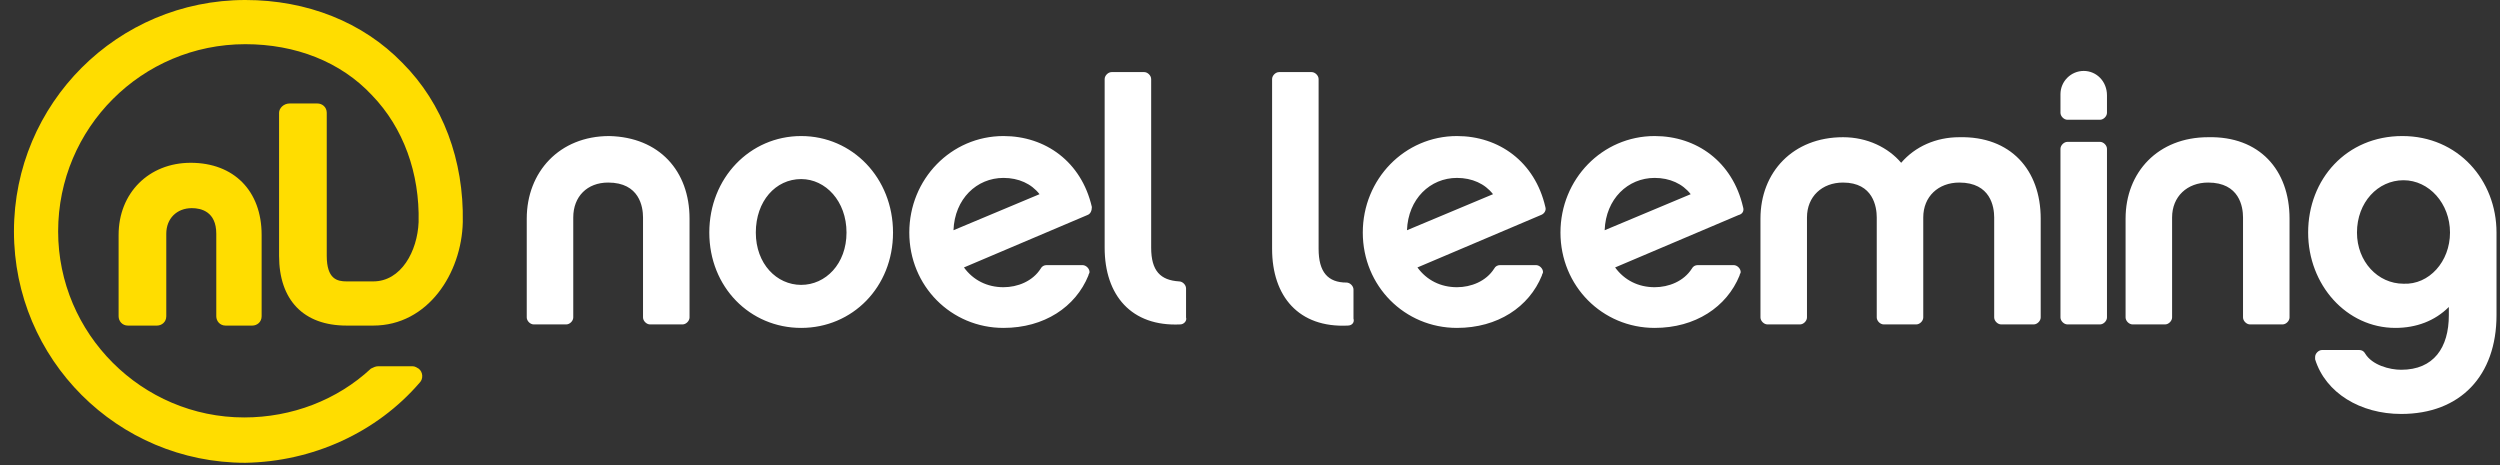 <?xml version="1.0" encoding="utf-8"?>
<!-- Generator: Adobe Illustrator 18.0.0, SVG Export Plug-In . SVG Version: 6.00 Build 0)  -->
<!DOCTYPE svg PUBLIC "-//W3C//DTD SVG 1.1//EN" "http://www.w3.org/Graphics/SVG/1.1/DTD/svg11.dtd">
<svg version="1.1" id="HORIZONTAL" xmlns="http://www.w3.org/2000/svg" xmlns:xlink="http://www.w3.org/1999/xlink" x="0px" y="0px"
	 width="215px" height="40px" viewBox="0 0 215 40" enable-background="new 0 0 215 40" xml:space="preserve">
<rect x="0" y="0" width="215" height="40" fill="#333333" stroke="none"/>
<g>
	<path fill="#FFFFFF" d="M68.9,11.7c-4.4,0-7.9,3.6-7.9,8.3c0,4.7,3.5,8.2,7.9,8.2c4.4,0,7.9-3.5,7.9-8.2
		C76.8,15.3,73.3,11.7,68.9,11.7z M68.9,24.5c-2.1,0-3.9-1.8-3.9-4.5c0-2.7,1.7-4.6,3.9-4.6c2.1,0,3.9,1.9,3.9,4.6
		C72.8,22.7,71,24.5,68.9,24.5z M93.9,17.8L93.9,17.8c-0.9-3.9-4-6.1-7.6-6.1c-4.5,0-8.1,3.7-8.1,8.3c0,4.6,3.6,8.2,8.1,8.2
		c3.5,0,6.2-1.8,7.3-4.5c0-0.1,0.1-0.2,0.1-0.3c0-0.3-0.3-0.6-0.6-0.6h-3.1c-0.2,0-0.4,0.1-0.5,0.3c-0.7,1.1-2,1.6-3.2,1.6
		c-1.4,0-2.6-0.6-3.4-1.7l10.6-4.5C93.8,18.4,93.9,18.1,93.9,17.8z M82,19.8c0.1-2.7,2-4.5,4.3-4.5c1.3,0,2.4,0.5,3.1,1.4L82,19.8z
		 M101.5,27.9c-4.2,0.2-6.5-2.5-6.5-6.6V6.8c0-0.3,0.3-0.6,0.6-0.6h2.8c0.3,0,0.6,0.3,0.6,0.6v14.5c0,2,0.8,2.8,2.4,2.9
		c0.3,0,0.6,0.3,0.6,0.6v2.5C102.1,27.6,101.8,27.9,101.5,27.9z M175.5,18.8v8.5c0,0.3-0.3,0.6-0.6,0.6h-2.8c-0.3,0-0.6-0.3-0.6-0.6
		v-8.6c0-0.9-0.3-3-3-3c-1.8,0-3.1,1.2-3.1,3v8.6c0,0.3-0.3,0.6-0.6,0.6H162c-0.3,0-0.6-0.3-0.6-0.6v-8.6c0-0.9-0.3-3-2.9-3
		c-1.8,0-3.1,1.2-3.1,3v8.6c0,0.3-0.3,0.6-0.6,0.6H152c-0.3,0-0.6-0.3-0.6-0.6v-8.5c0-4,2.8-7,7.1-7c2.1,0,3.9,0.9,5,2.2
		c1.2-1.4,3-2.2,5-2.2C172.9,11.7,175.5,14.6,175.5,18.8z M179.2,6.1c-1.1,0-2,0.9-2,2v1.6c0,0.3,0.3,0.6,0.6,0.6h2.8
		c0.3,0,0.6-0.3,0.6-0.6V8.2C181.2,7,180.3,6.1,179.2,6.1z M181.2,12.8c0-0.3-0.3-0.6-0.6-0.6h-2.8c-0.3,0-0.6,0.3-0.6,0.6v14.5
		c0,0.3,0.3,0.6,0.6,0.6h2.8c0.3,0,0.6-0.3,0.6-0.6V12.8z M214.7,20v7.1c0,5.2-3.1,8.5-8.2,8.5c-3.5,0-6.5-1.8-7.4-4.7v0
		c0-0.1,0-0.1,0-0.2c0-0.3,0.3-0.6,0.6-0.6h3.2c0.2,0,0.4,0.1,0.5,0.3l0,0c0.6,1,2.1,1.4,3.1,1.4c2.8,0,4.1-1.9,4.1-4.7v-0.7
		c-1.2,1.2-2.8,1.8-4.6,1.8c-4.2,0-7.5-3.7-7.5-8.2c0-4.6,3.3-8.3,8.1-8.3C211.4,11.7,214.7,15.5,214.7,20z M210.7,20
		c0-2.5-1.8-4.5-4-4.5c-2.2,0-4,1.9-4,4.5c0,2.5,1.8,4.4,4,4.4C208.9,24.5,210.7,22.5,210.7,20z M132.9,17.8L132.9,17.8
		c-0.9-3.9-4-6.1-7.6-6.1c-4.5,0-8.1,3.7-8.1,8.3c0,4.6,3.6,8.2,8.1,8.2c3.5,0,6.2-1.8,7.3-4.5c0-0.1,0.1-0.2,0.1-0.3
		c0-0.3-0.3-0.6-0.6-0.6h-3.1c-0.2,0-0.4,0.1-0.5,0.3c-0.7,1.1-2,1.6-3.2,1.6c-1.4,0-2.6-0.6-3.4-1.7l10.6-4.5
		C132.8,18.4,133,18.1,132.9,17.8z M121,19.8c0.1-2.7,2-4.5,4.3-4.5c1.3,0,2.4,0.5,3.1,1.4L121,19.8z M149.9,17.8L149.9,17.8
		c-0.9-3.9-4-6.1-7.6-6.1c-4.5,0-8.1,3.7-8.1,8.3c0,4.6,3.6,8.2,8.1,8.2c3.5,0,6.2-1.8,7.3-4.5c0-0.1,0.1-0.2,0.1-0.3
		c0-0.3-0.3-0.6-0.6-0.6H146c-0.2,0-0.4,0.1-0.5,0.3c-0.7,1.1-2,1.6-3.2,1.6c-1.4,0-2.6-0.6-3.4-1.7l10.6-4.5
		C149.9,18.4,150,18.1,149.9,17.8z M138,19.8c0.1-2.7,2-4.5,4.3-4.5c1.3,0,2.4,0.5,3.1,1.4L138,19.8z M196.9,18.8v8.5
		c0,0.3-0.3,0.6-0.6,0.6h-2.8c-0.3,0-0.6-0.3-0.6-0.6v-8.6c0-0.9-0.3-3-3-3c-1.8,0-3.1,1.2-3.1,3v8.6c0,0.3-0.3,0.6-0.6,0.6h-2.8
		c-0.3,0-0.6-0.3-0.6-0.6v-8.5c0-4,2.8-7,7.1-7C194.3,11.7,196.9,14.6,196.9,18.8z M59.3,18.8v8.5c0,0.3-0.3,0.6-0.6,0.6h-2.8
		c-0.3,0-0.6-0.3-0.6-0.6v-8.6c0-0.9-0.3-3-3-3c-1.8,0-3,1.2-3,3v8.6c0,0.3-0.3,0.6-0.6,0.6h-2.8c-0.3,0-0.6-0.3-0.6-0.6v-8.5
		c0-4,2.8-7.1,7.1-7.1C56.7,11.8,59.3,14.7,59.3,18.8z M115.9,28c-4.2,0.2-6.5-2.5-6.5-6.6V6.8c0-0.3,0.3-0.6,0.6-0.6h2.8
		c0.3,0,0.6,0.3,0.6,0.6v14.6c0,2,0.8,2.9,2.4,2.9c0.3,0,0.6,0.3,0.6,0.6v2.5C116.5,27.7,116.3,28,115.9,28z"/>
	<path fill="#FFDD00" d="M19.4,28c-0.5,0-0.8-0.4-0.8-0.8v-7.1c0-1.9-1.3-2.2-2.1-2.2c-1.3,0-2.2,0.9-2.2,2.2v7.1
		c0,0.5-0.4,0.8-0.8,0.8H11c-0.5,0-0.8-0.4-0.8-0.8v-7c0-3.6,2.6-6.2,6.2-6.2c3.7,0,6.1,2.4,6.1,6.2v7c0,0.5-0.4,0.8-0.8,0.8H19.4z
		 M36.1,32.9c0.3-0.3,0.3-0.9-0.1-1.2c-0.2-0.1-0.3-0.2-0.5-0.2h-3c-0.2,0-0.4,0.1-0.6,0.2l0,0c-2.9,2.7-6.8,4.2-10.9,4.2
		C12.2,35.9,5,28.7,5,19.9C5,11,12.2,3.8,21.1,3.8c4.3,0,8.2,1.5,10.9,4.4c2.7,2.8,4.1,6.7,4,10.9c-0.1,2.5-1.5,5.1-3.9,5.1h-2.3
		c-0.8,0-1.7-0.2-1.7-2.2V9.7c0-0.5-0.4-0.8-0.8-0.8h-2.4c-0.5,0-0.9,0.4-0.9,0.8V22c0,3.8,2.1,6,5.8,6h2.3c4.7,0,7.6-4.5,7.7-8.9
		c0.1-5.3-1.7-10.2-5.2-13.7C31.2,1.9,26.4,0,21.1,0C10.1,0,1.2,8.9,1.2,19.9c0,11,8.9,19.9,19.9,19.9
		C26.9,39.7,32.4,37.2,36.1,32.9L36.1,32.9z"/>
</g>
</svg>
